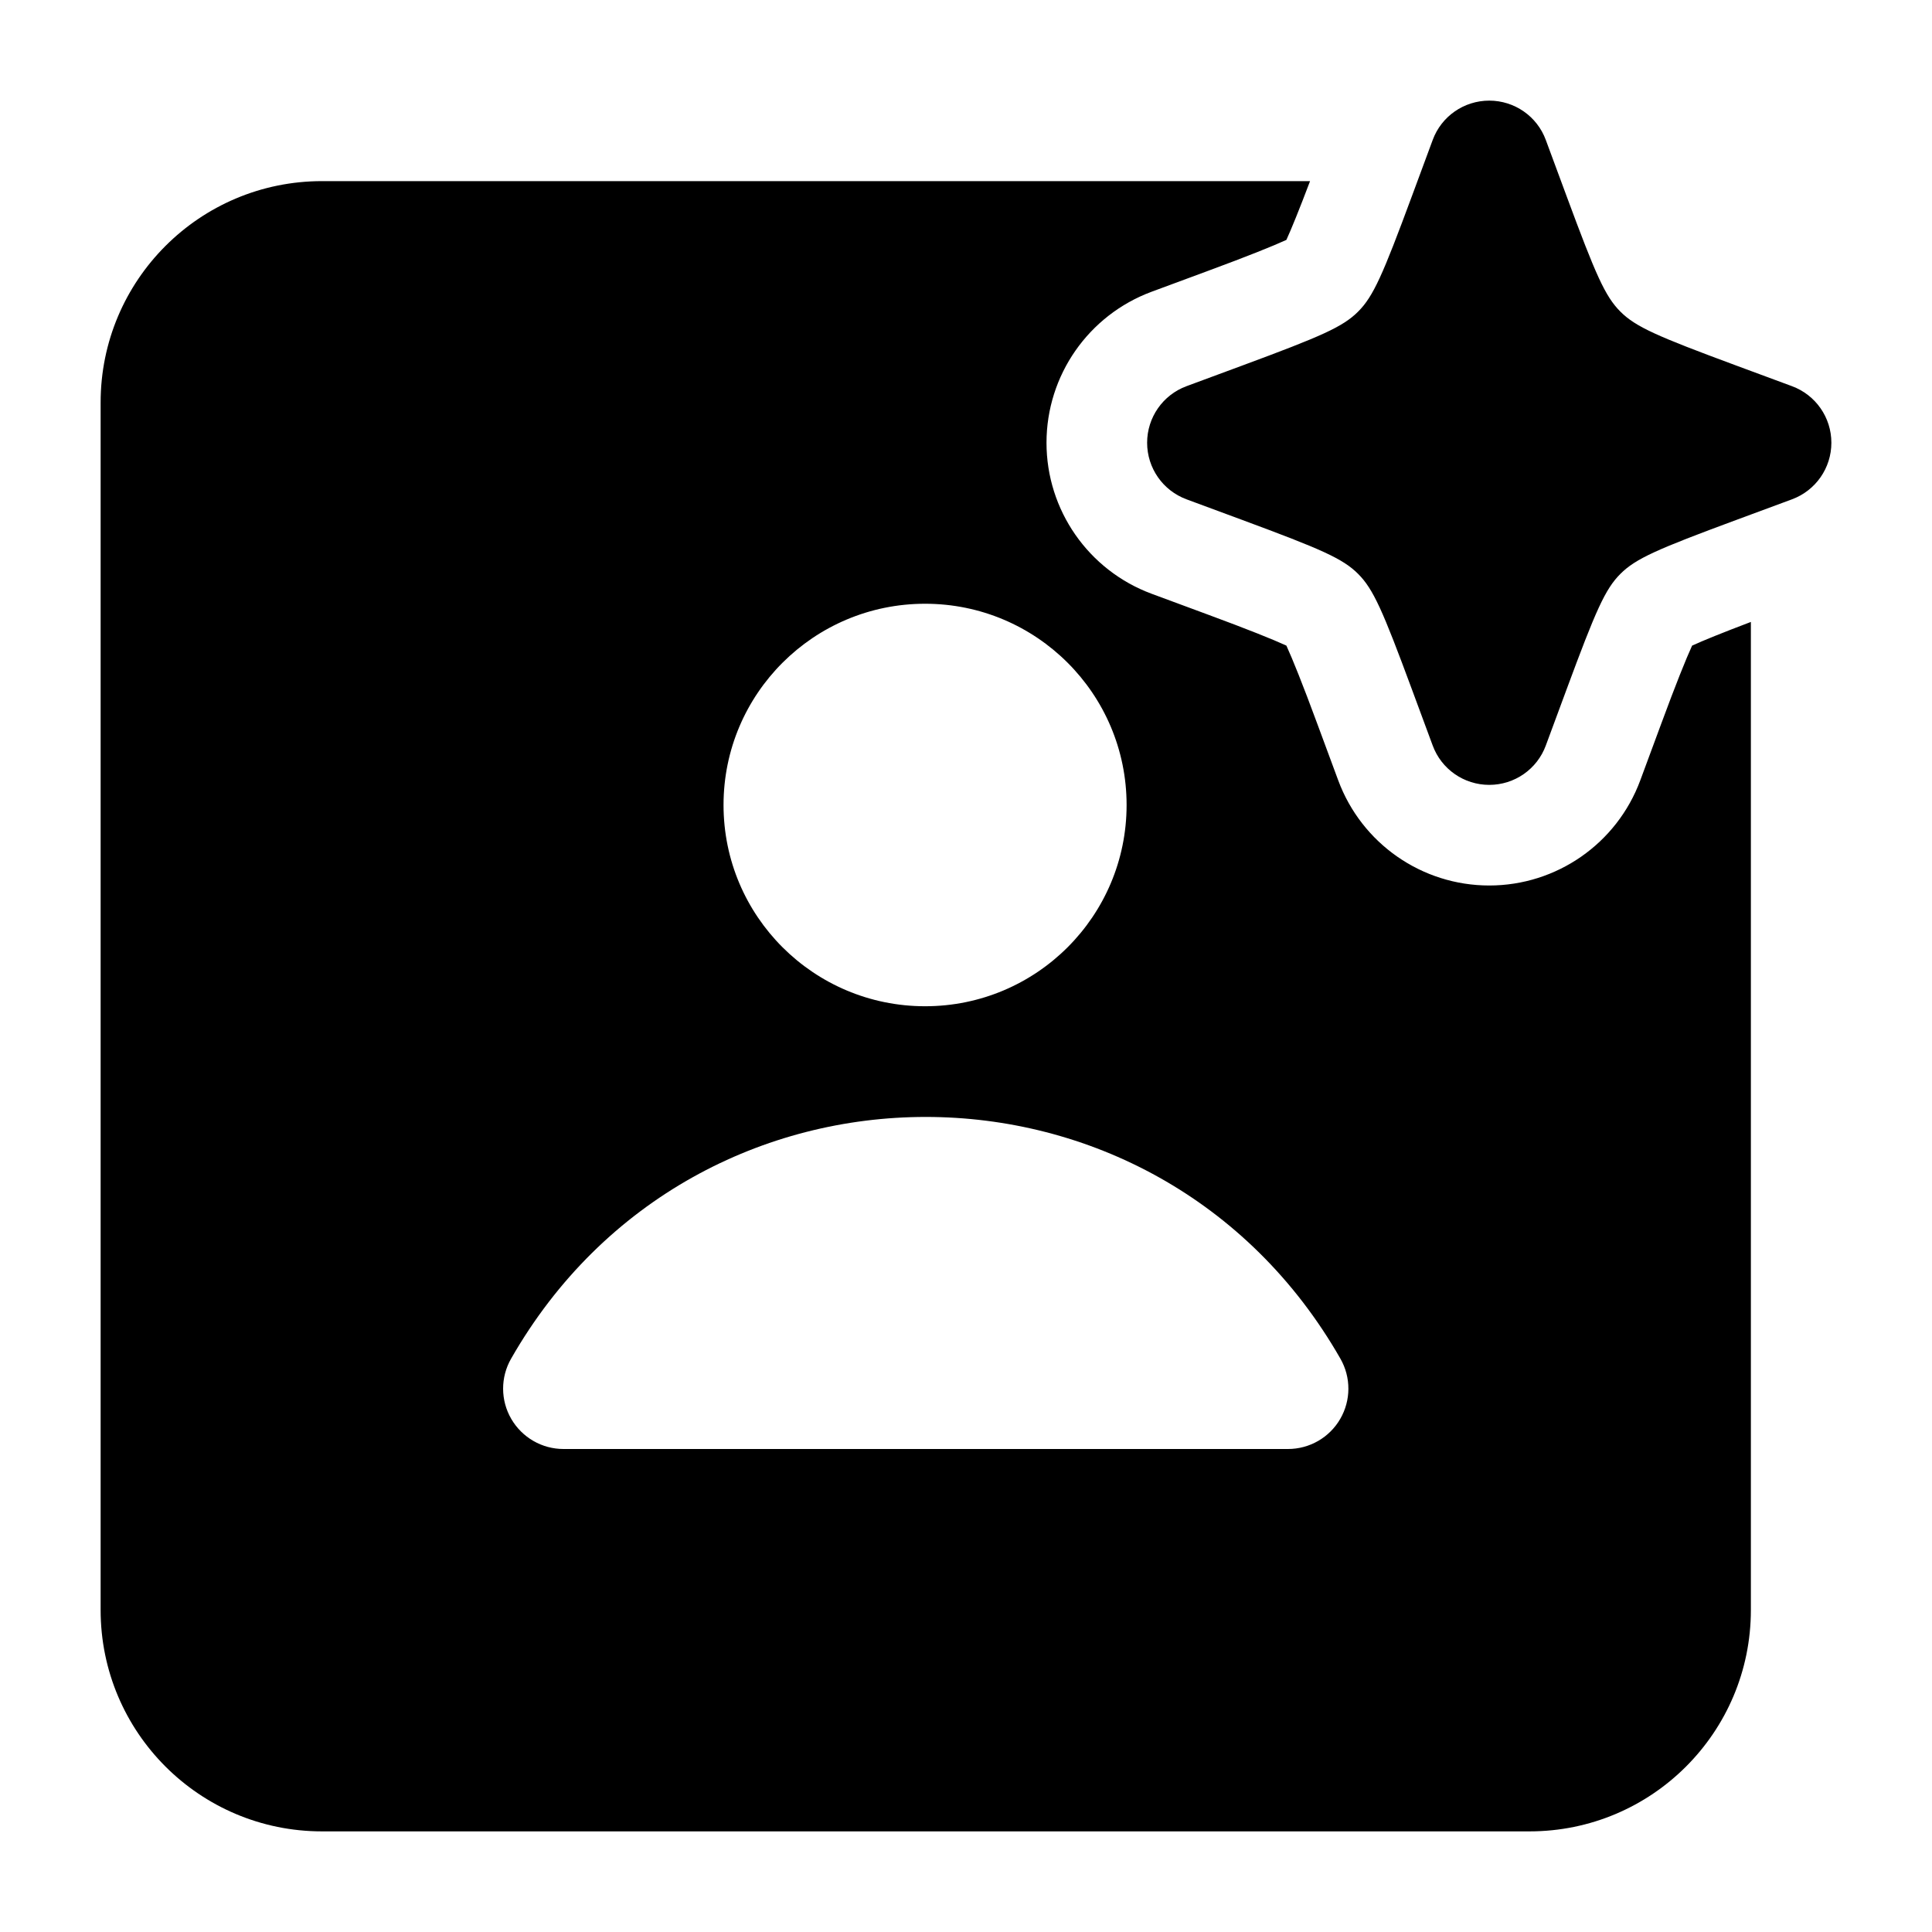 <svg width="24" height="24" viewBox="0 0 24 24" xmlns="http://www.w3.org/2000/svg">
    <path fill-rule="evenodd" clip-rule="evenodd" d="M19.203 1.74C19.095 1.445 18.814 1.25 18.5 1.25C18.186 1.25 17.905 1.445 17.797 1.74L17.539 2.437C17.177 3.415 17.061 3.681 16.871 3.871C16.681 4.061 16.415 4.177 15.437 4.539L14.74 4.797C14.445 4.906 14.25 5.186 14.25 5.5C14.25 5.814 14.445 6.094 14.74 6.203L15.437 6.461C16.415 6.823 16.681 6.939 16.871 7.129C17.061 7.319 17.177 7.585 17.539 8.563L17.797 9.26C17.905 9.555 18.186 9.75 18.5 9.75C18.814 9.75 19.095 9.555 19.203 9.26L19.461 8.563C19.823 7.585 19.939 7.319 20.129 7.129C20.319 6.939 20.585 6.823 21.563 6.461L22.26 6.203C22.555 6.094 22.75 5.814 22.75 5.5C22.75 5.186 22.555 4.906 22.26 4.797L21.563 4.539C20.585 4.177 20.319 4.061 20.129 3.871C19.939 3.681 19.823 3.415 19.461 2.437L19.203 1.74ZM16.274 2.25H4C2.481 2.25 1.25 3.481 1.25 5V20C1.25 21.519 2.481 22.75 4 22.75H19C20.519 22.75 21.75 21.519 21.75 20V7.726C21.391 7.862 21.153 7.959 21.02 8.02C20.946 8.181 20.818 8.498 20.634 8.997L20.376 9.694C20.085 10.479 19.337 11 18.5 11C17.663 11 16.915 10.479 16.624 9.694L16.366 8.997C16.182 8.498 16.054 8.181 15.98 8.02C15.819 7.946 15.502 7.818 15.003 7.634L14.306 7.376C13.521 7.085 13 6.337 13 5.5C13 4.663 13.521 3.915 14.306 3.624L15.003 3.366C15.502 3.182 15.819 3.054 15.98 2.98C16.041 2.847 16.138 2.609 16.274 2.25ZM11.492 12.5C12.874 12.5 13.995 11.381 13.995 10C13.995 8.619 12.874 7.5 11.492 7.5C10.109 7.5 8.988 8.619 8.988 10C8.988 11.381 10.109 12.5 11.492 12.5ZM6.349 16.878C8.637 12.874 14.363 12.874 16.651 16.878C16.784 17.11 16.783 17.395 16.649 17.626C16.515 17.858 16.267 18 16 18H7C6.733 18 6.486 17.858 6.351 17.626C6.217 17.395 6.216 17.11 6.349 16.878Z"/>
</svg>
